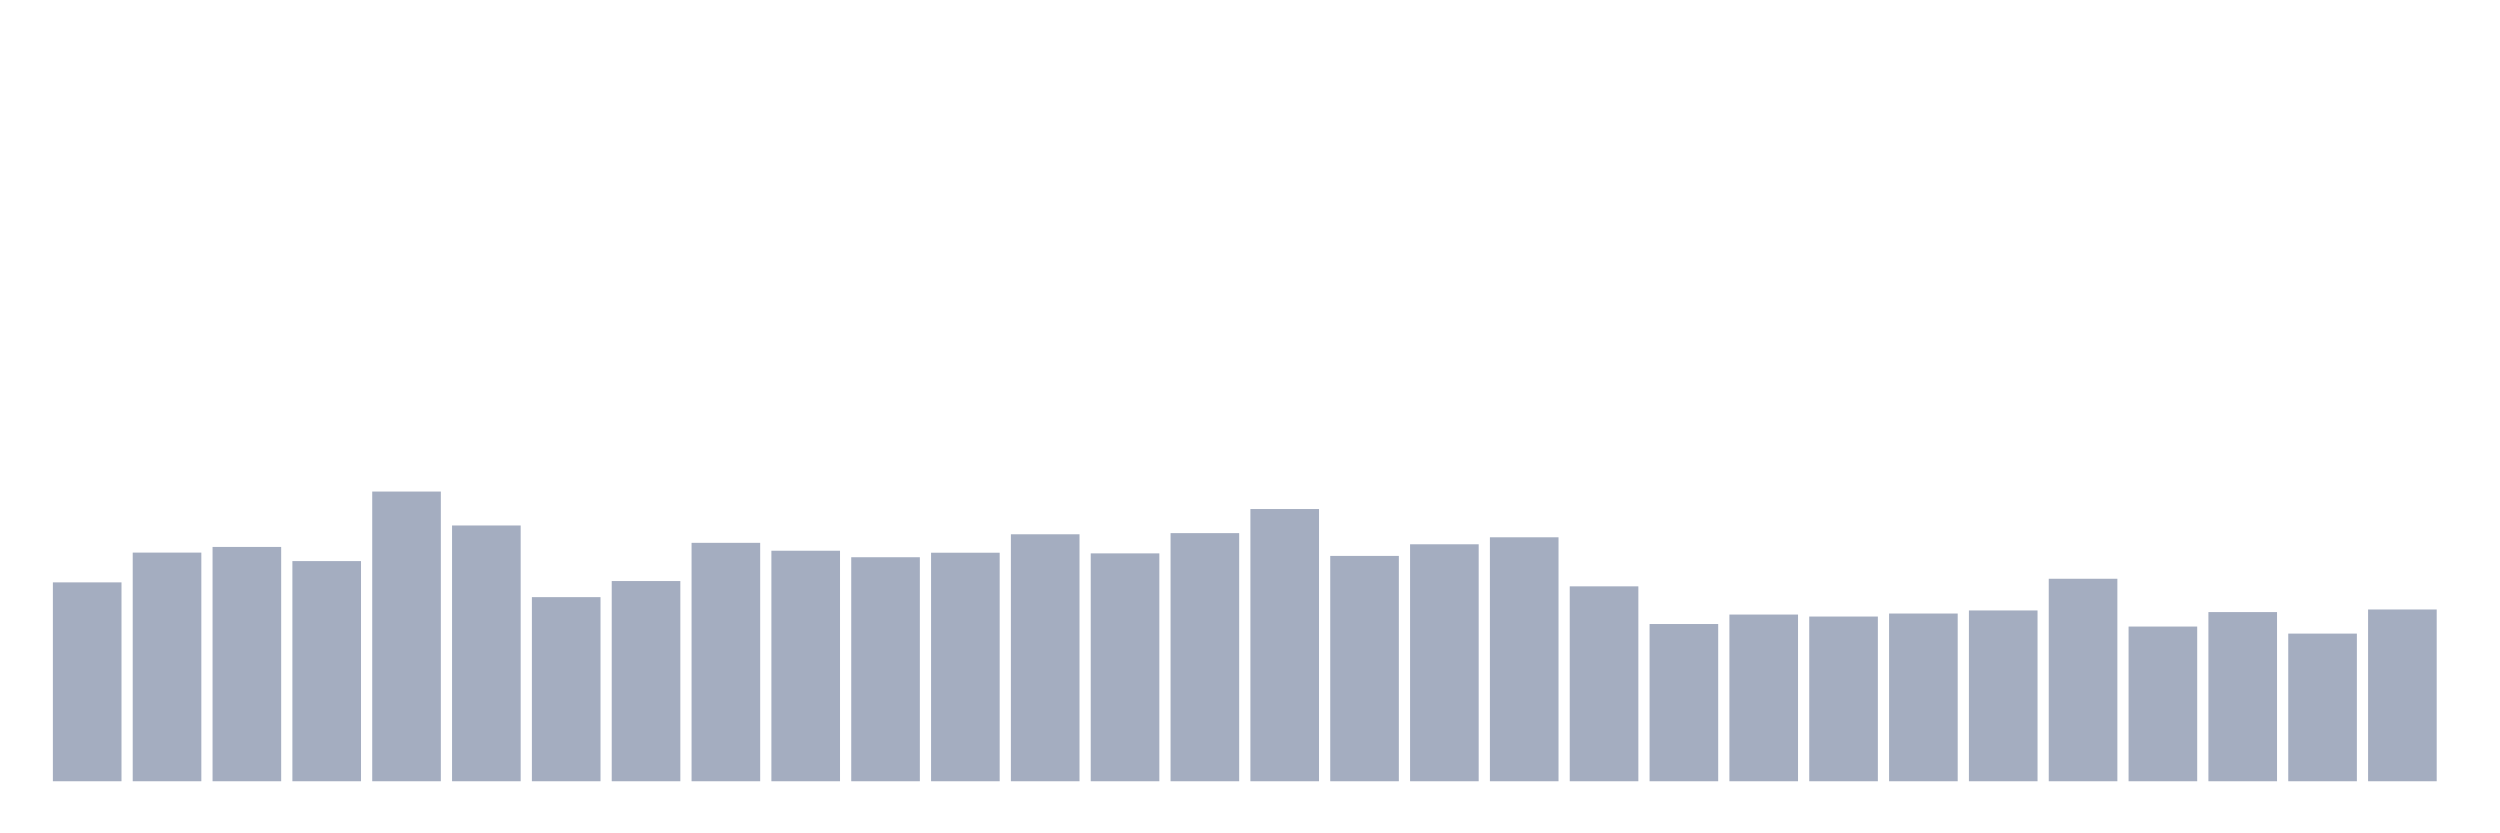 <svg xmlns="http://www.w3.org/2000/svg" viewBox="0 0 480 160"><g transform="translate(10,10)"><rect class="bar" x="0.153" width="13.175" y="101.815" height="38.185" fill="rgb(164,173,192)"></rect><rect class="bar" x="15.482" width="13.175" y="96.099" height="43.901" fill="rgb(164,173,192)"></rect><rect class="bar" x="30.81" width="13.175" y="95.011" height="44.989" fill="rgb(164,173,192)"></rect><rect class="bar" x="46.138" width="13.175" y="97.73" height="42.27" fill="rgb(164,173,192)"></rect><rect class="bar" x="61.466" width="13.175" y="84.377" height="55.623" fill="rgb(164,173,192)"></rect><rect class="bar" x="76.794" width="13.175" y="90.892" height="49.108" fill="rgb(164,173,192)"></rect><rect class="bar" x="92.123" width="13.175" y="104.65" height="35.35" fill="rgb(164,173,192)"></rect><rect class="bar" x="107.451" width="13.175" y="101.56" height="38.44" fill="rgb(164,173,192)"></rect><rect class="bar" x="122.779" width="13.175" y="94.224" height="45.776" fill="rgb(164,173,192)"></rect><rect class="bar" x="138.107" width="13.175" y="95.74" height="44.26" fill="rgb(164,173,192)"></rect><rect class="bar" x="153.436" width="13.175" y="96.99" height="43.01" fill="rgb(164,173,192)"></rect><rect class="bar" x="168.764" width="13.175" y="96.122" height="43.878" fill="rgb(164,173,192)"></rect><rect class="bar" x="184.092" width="13.175" y="92.581" height="47.419" fill="rgb(164,173,192)"></rect><rect class="bar" x="199.42" width="13.175" y="96.249" height="43.751" fill="rgb(164,173,192)"></rect><rect class="bar" x="214.748" width="13.175" y="92.361" height="47.639" fill="rgb(164,173,192)"></rect><rect class="bar" x="230.077" width="13.175" y="87.733" height="52.267" fill="rgb(164,173,192)"></rect><rect class="bar" x="245.405" width="13.175" y="96.735" height="43.265" fill="rgb(164,173,192)"></rect><rect class="bar" x="260.733" width="13.175" y="94.502" height="45.498" fill="rgb(164,173,192)"></rect><rect class="bar" x="276.061" width="13.175" y="93.16" height="46.84" fill="rgb(164,173,192)"></rect><rect class="bar" x="291.39" width="13.175" y="102.579" height="37.421" fill="rgb(164,173,192)"></rect><rect class="bar" x="306.718" width="13.175" y="109.811" height="30.189" fill="rgb(164,173,192)"></rect><rect class="bar" x="322.046" width="13.175" y="107.994" height="32.006" fill="rgb(164,173,192)"></rect><rect class="bar" x="337.374" width="13.175" y="108.376" height="31.624" fill="rgb(164,173,192)"></rect><rect class="bar" x="352.702" width="13.175" y="107.797" height="32.203" fill="rgb(164,173,192)"></rect><rect class="bar" x="368.031" width="13.175" y="107.207" height="32.793" fill="rgb(164,173,192)"></rect><rect class="bar" x="383.359" width="13.175" y="101.121" height="38.879" fill="rgb(164,173,192)"></rect><rect class="bar" x="398.687" width="13.175" y="110.297" height="29.703" fill="rgb(164,173,192)"></rect><rect class="bar" x="414.015" width="13.175" y="107.52" height="32.48" fill="rgb(164,173,192)"></rect><rect class="bar" x="429.344" width="13.175" y="111.651" height="28.349" fill="rgb(164,173,192)"></rect><rect class="bar" x="444.672" width="13.175" y="107.022" height="32.978" fill="rgb(164,173,192)"></rect></g></svg>